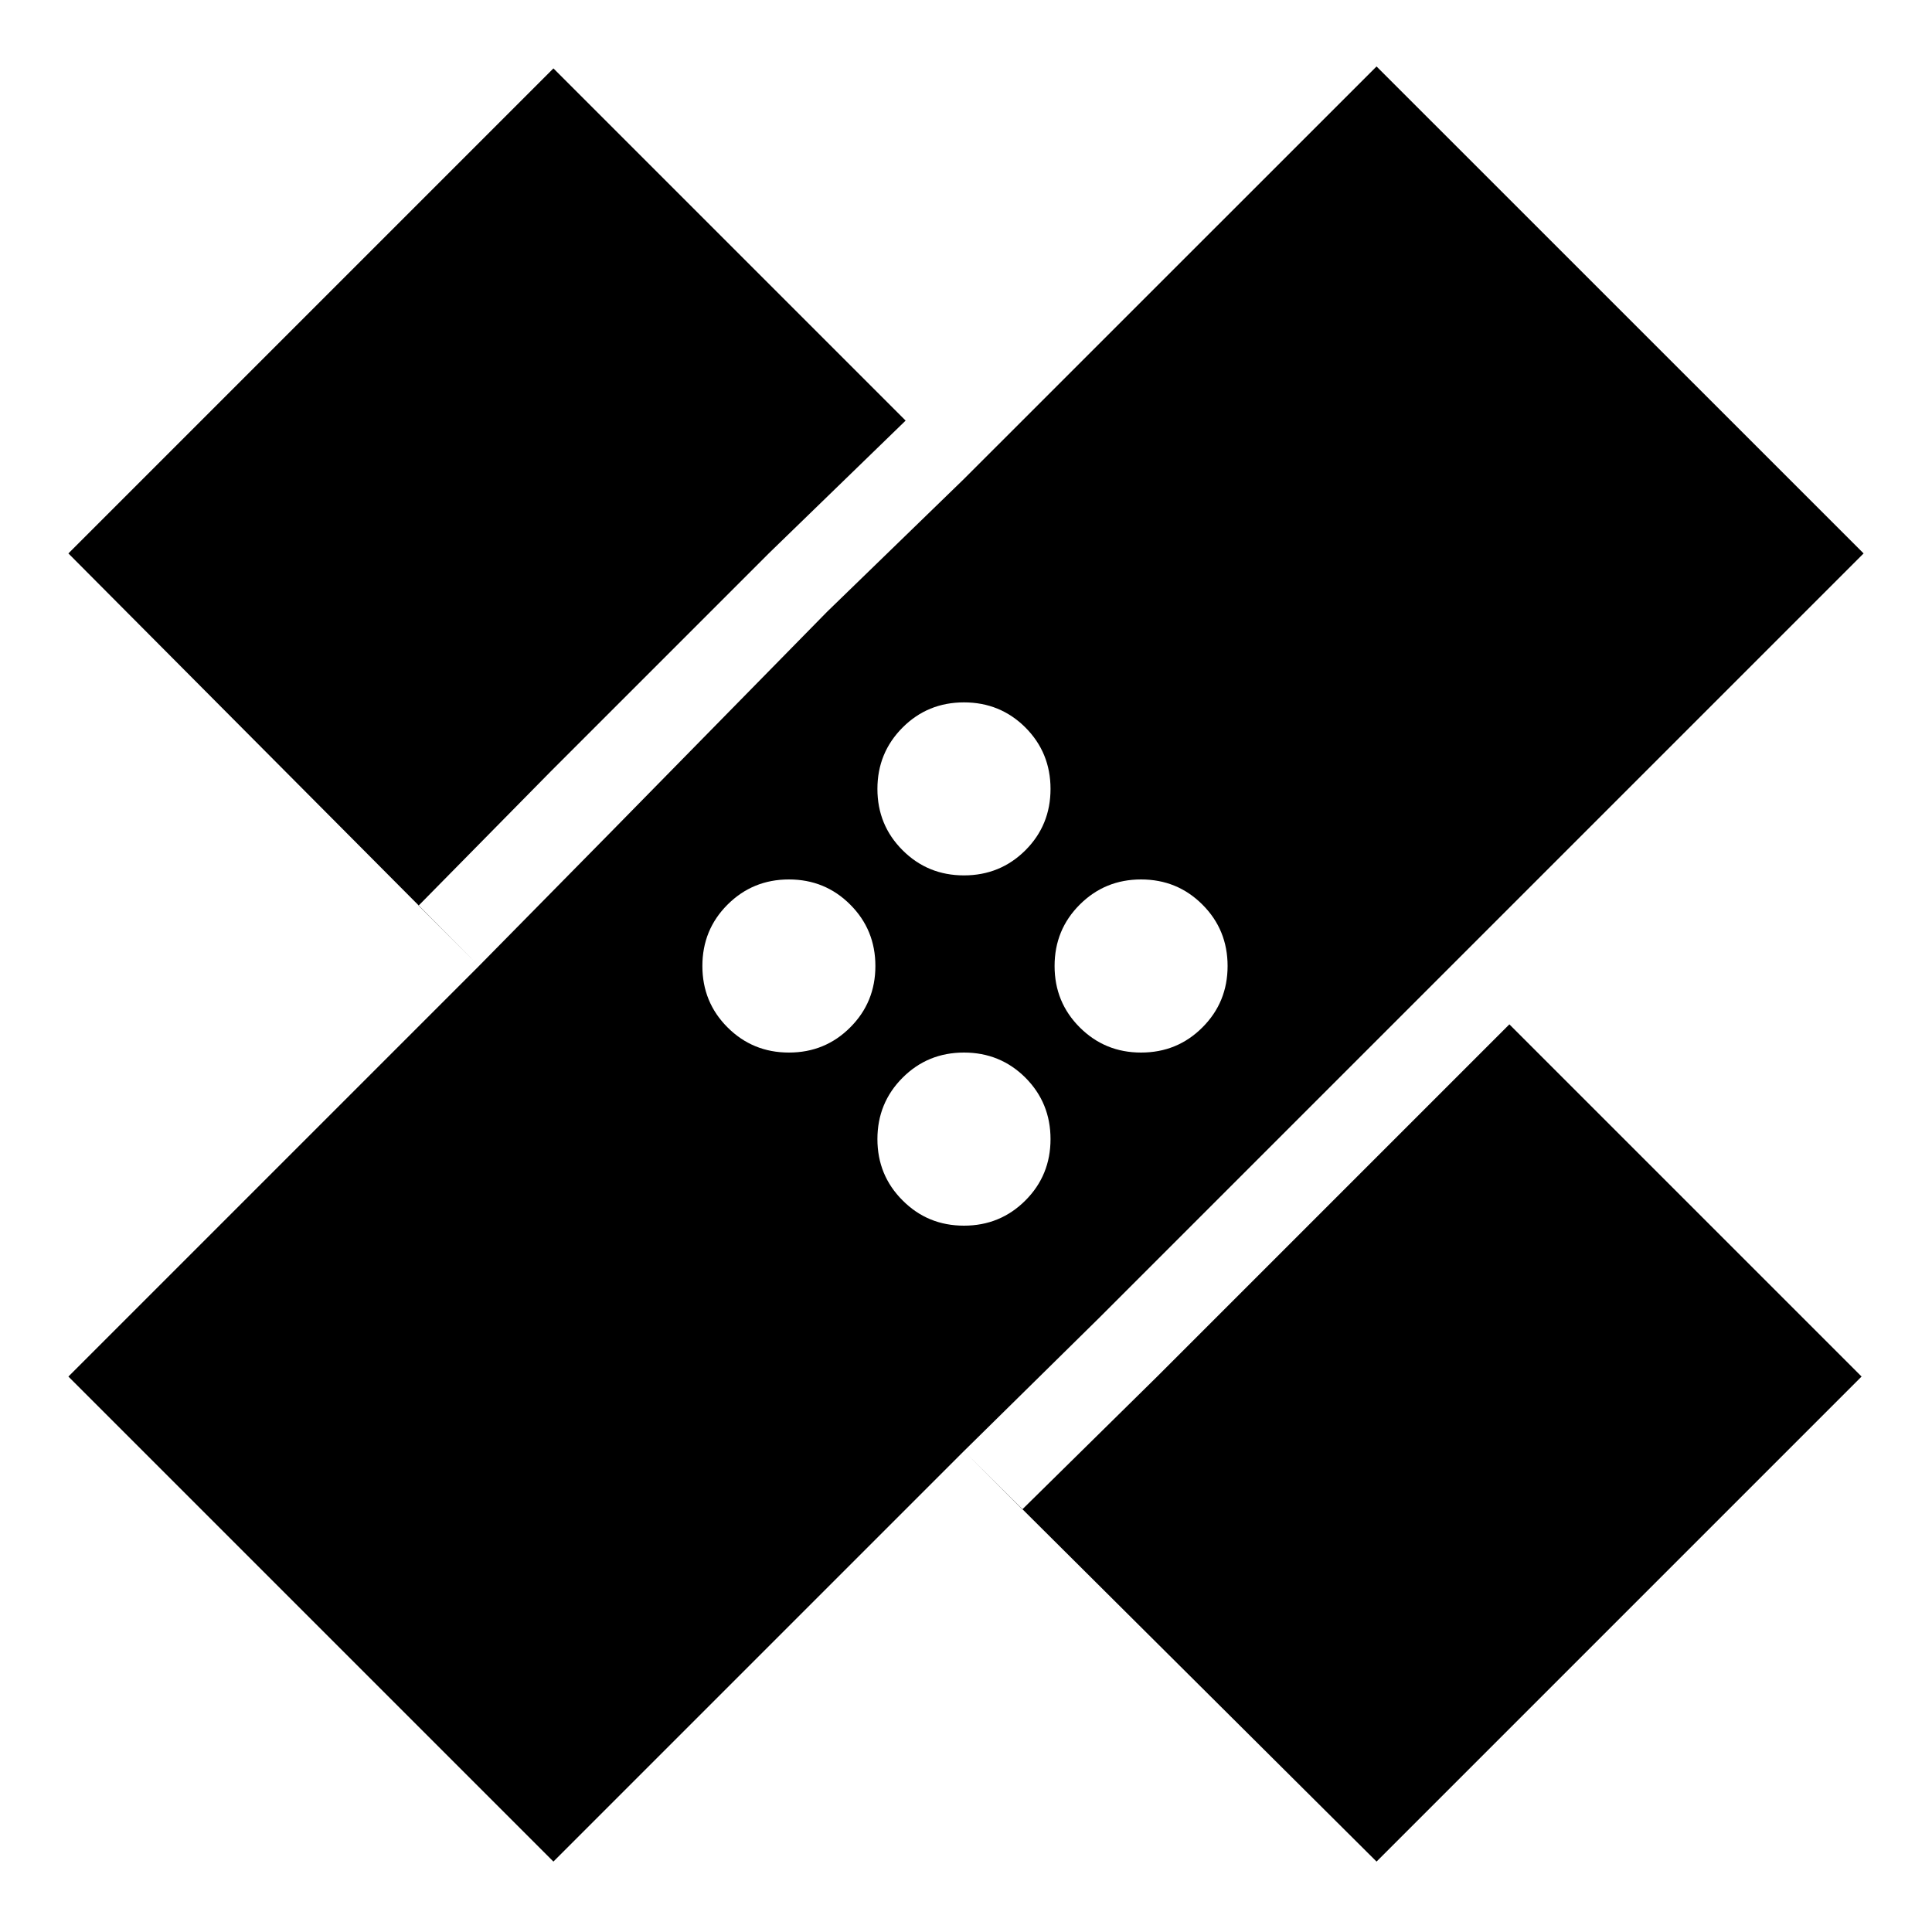 <svg xmlns="http://www.w3.org/2000/svg" height="20" width="20"><path d="M5.729 19.271 0.708 14.25 4.958 10 0.708 5.729 5.729 0.708 9.979 4.958 14.25 0.688 19.292 5.729 15.021 10 19.271 14.25 14.25 19.271 9.979 15.021ZM9.979 9.062Q10.354 9.062 10.615 8.802Q10.875 8.542 10.875 8.167Q10.875 7.792 10.615 7.531Q10.354 7.271 9.979 7.271Q9.604 7.271 9.344 7.531Q9.083 7.792 9.083 8.167Q9.083 8.542 9.344 8.802Q9.604 9.062 9.979 9.062ZM6.333 8.604 8.562 6.333 5.729 3.5 3.479 5.75ZM8.167 10.896Q8.542 10.896 8.802 10.635Q9.062 10.375 9.062 10Q9.062 9.625 8.802 9.365Q8.542 9.104 8.167 9.104Q7.792 9.104 7.531 9.365Q7.271 9.625 7.271 10Q7.271 10.375 7.531 10.635Q7.792 10.896 8.167 10.896ZM9.979 12.688Q10.354 12.688 10.615 12.427Q10.875 12.167 10.875 11.792Q10.875 11.417 10.615 11.156Q10.354 10.896 9.979 10.896Q9.604 10.896 9.344 11.156Q9.083 11.417 9.083 11.792Q9.083 12.167 9.344 12.427Q9.604 12.688 9.979 12.688ZM11.812 10.896Q12.188 10.896 12.448 10.635Q12.708 10.375 12.708 10Q12.708 9.625 12.448 9.365Q12.188 9.104 11.812 9.104Q11.438 9.104 11.177 9.365Q10.917 9.625 10.917 10Q10.917 10.375 11.177 10.635Q11.438 10.896 11.812 10.896ZM14.229 16.5 16.479 14.25 13.625 11.396 11.375 13.646ZM5.708 7.979 7.958 5.729 8.562 6.333 9.979 4.958 9.375 4.354 7.958 5.729 5.729 3.5 3.479 5.75 5.708 7.979 4.333 9.375 4.958 10 6.333 8.604ZM11.979 14.25 11.375 13.646 9.979 15.021 10.583 15.625 11.979 14.25 14.229 16.5 16.479 14.25 14.229 12 15.625 10.604 15.021 10 13.625 11.396 14.229 12Z"/></svg>